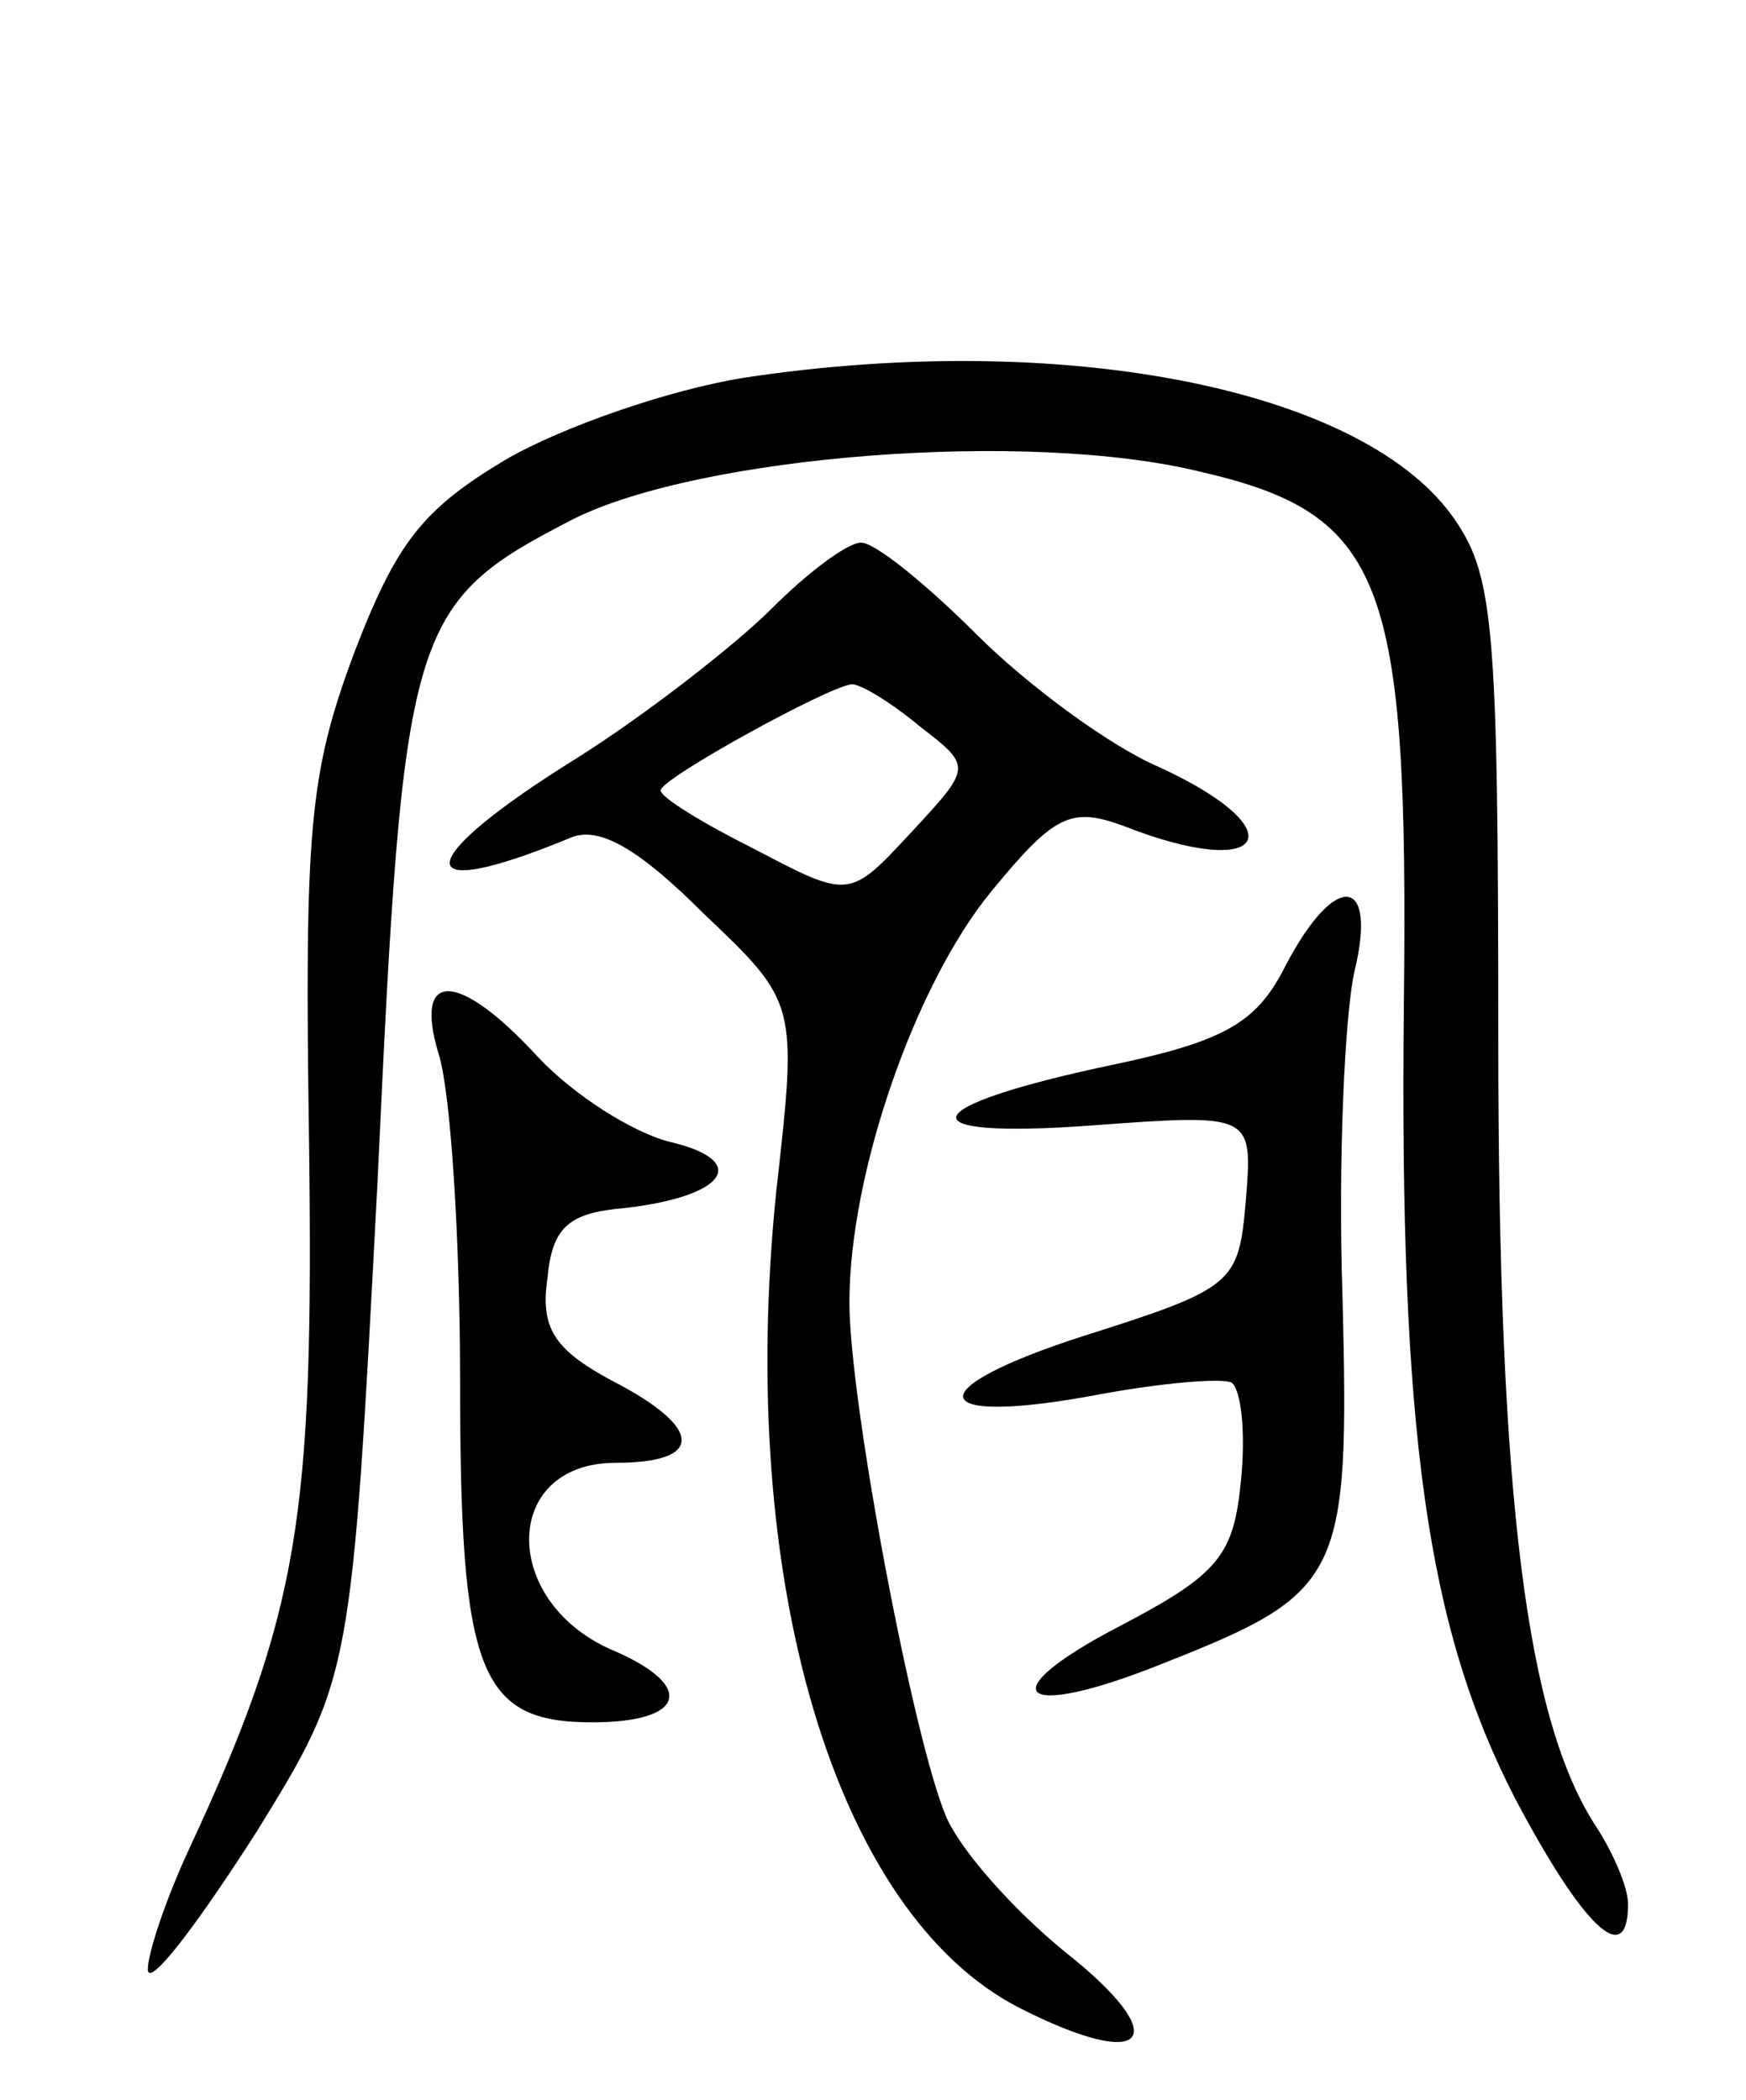 <svg version="1.0" xmlns="http://www.w3.org/2000/svg"
 width="74pt" height="89pt" viewBox="0 0 74 89"
 preserveAspectRatio="xMidYMid meet">
<g transform="translate(0,89) scale(0.1,-0.1)"
fill="#000000" stroke="none">
<path d="M316 730 c-32 -5 -78 -21 -102 -35 -35 -21 -46 -35 -64 -82 -19 -51
-21 -75 -19 -208 2 -158 -4 -198 -51 -299 -12 -26 -19 -50 -17 -52 3 -3 23 24
46 60 40 65 40 65 51 275 11 236 13 245 83 281 54 27 193 38 266 20 78 -18 88
-46 86 -225 -2 -183 10 -265 47 -337 29 -55 48 -73 48 -45 0 7 -6 21 -13 32
-30 45 -42 139 -42 335 0 179 -2 197 -20 222 -40 54 -166 78 -299 58z"/>
<path d="M327 632 c-15 -15 -52 -44 -82 -63 -71 -44 -73 -63 -3 -34 12 5 29
-5 56 -32 40 -38 40 -38 31 -118 -17 -165 25 -306 103 -346 55 -28 66 -13 19
24 -22 18 -44 43 -50 57 -14 33 -41 176 -41 218 0 55 28 135 60 174 27 33 34
36 56 28 61 -24 74 -2 15 25 -21 9 -56 35 -77 56 -21 21 -43 39 -49 39 -6 0
-23 -13 -38 -28z m63 -50 c22 -17 22 -17 -4 -45 -26 -28 -26 -28 -66 -7 -22
11 -40 22 -40 25 0 5 71 44 81 45 4 0 17 -8 29 -18z"/>
<path d="M545 481 c-12 -24 -25 -32 -72 -42 -86 -18 -91 -32 -10 -26 68 5 68
5 65 -32 -3 -35 -5 -37 -68 -57 -72 -23 -68 -39 6 -25 27 5 52 7 56 5 4 -3 6
-21 4 -41 -3 -32 -9 -40 -51 -62 -56 -29 -44 -41 18 -16 76 30 79 36 76 155
-2 58 1 120 5 138 10 41 -8 43 -29 3z"/>
<path d="M186 443 c5 -16 9 -78 9 -139 0 -123 8 -144 56 -144 39 0 44 15 10
30 -49 20 -49 80 0 80 38 0 37 15 -2 35 -24 13 -30 22 -27 43 2 22 9 28 33 30
43 5 53 20 19 28 -16 4 -41 20 -56 36 -34 37 -53 37 -42 1z"/>
</g>
</svg>
